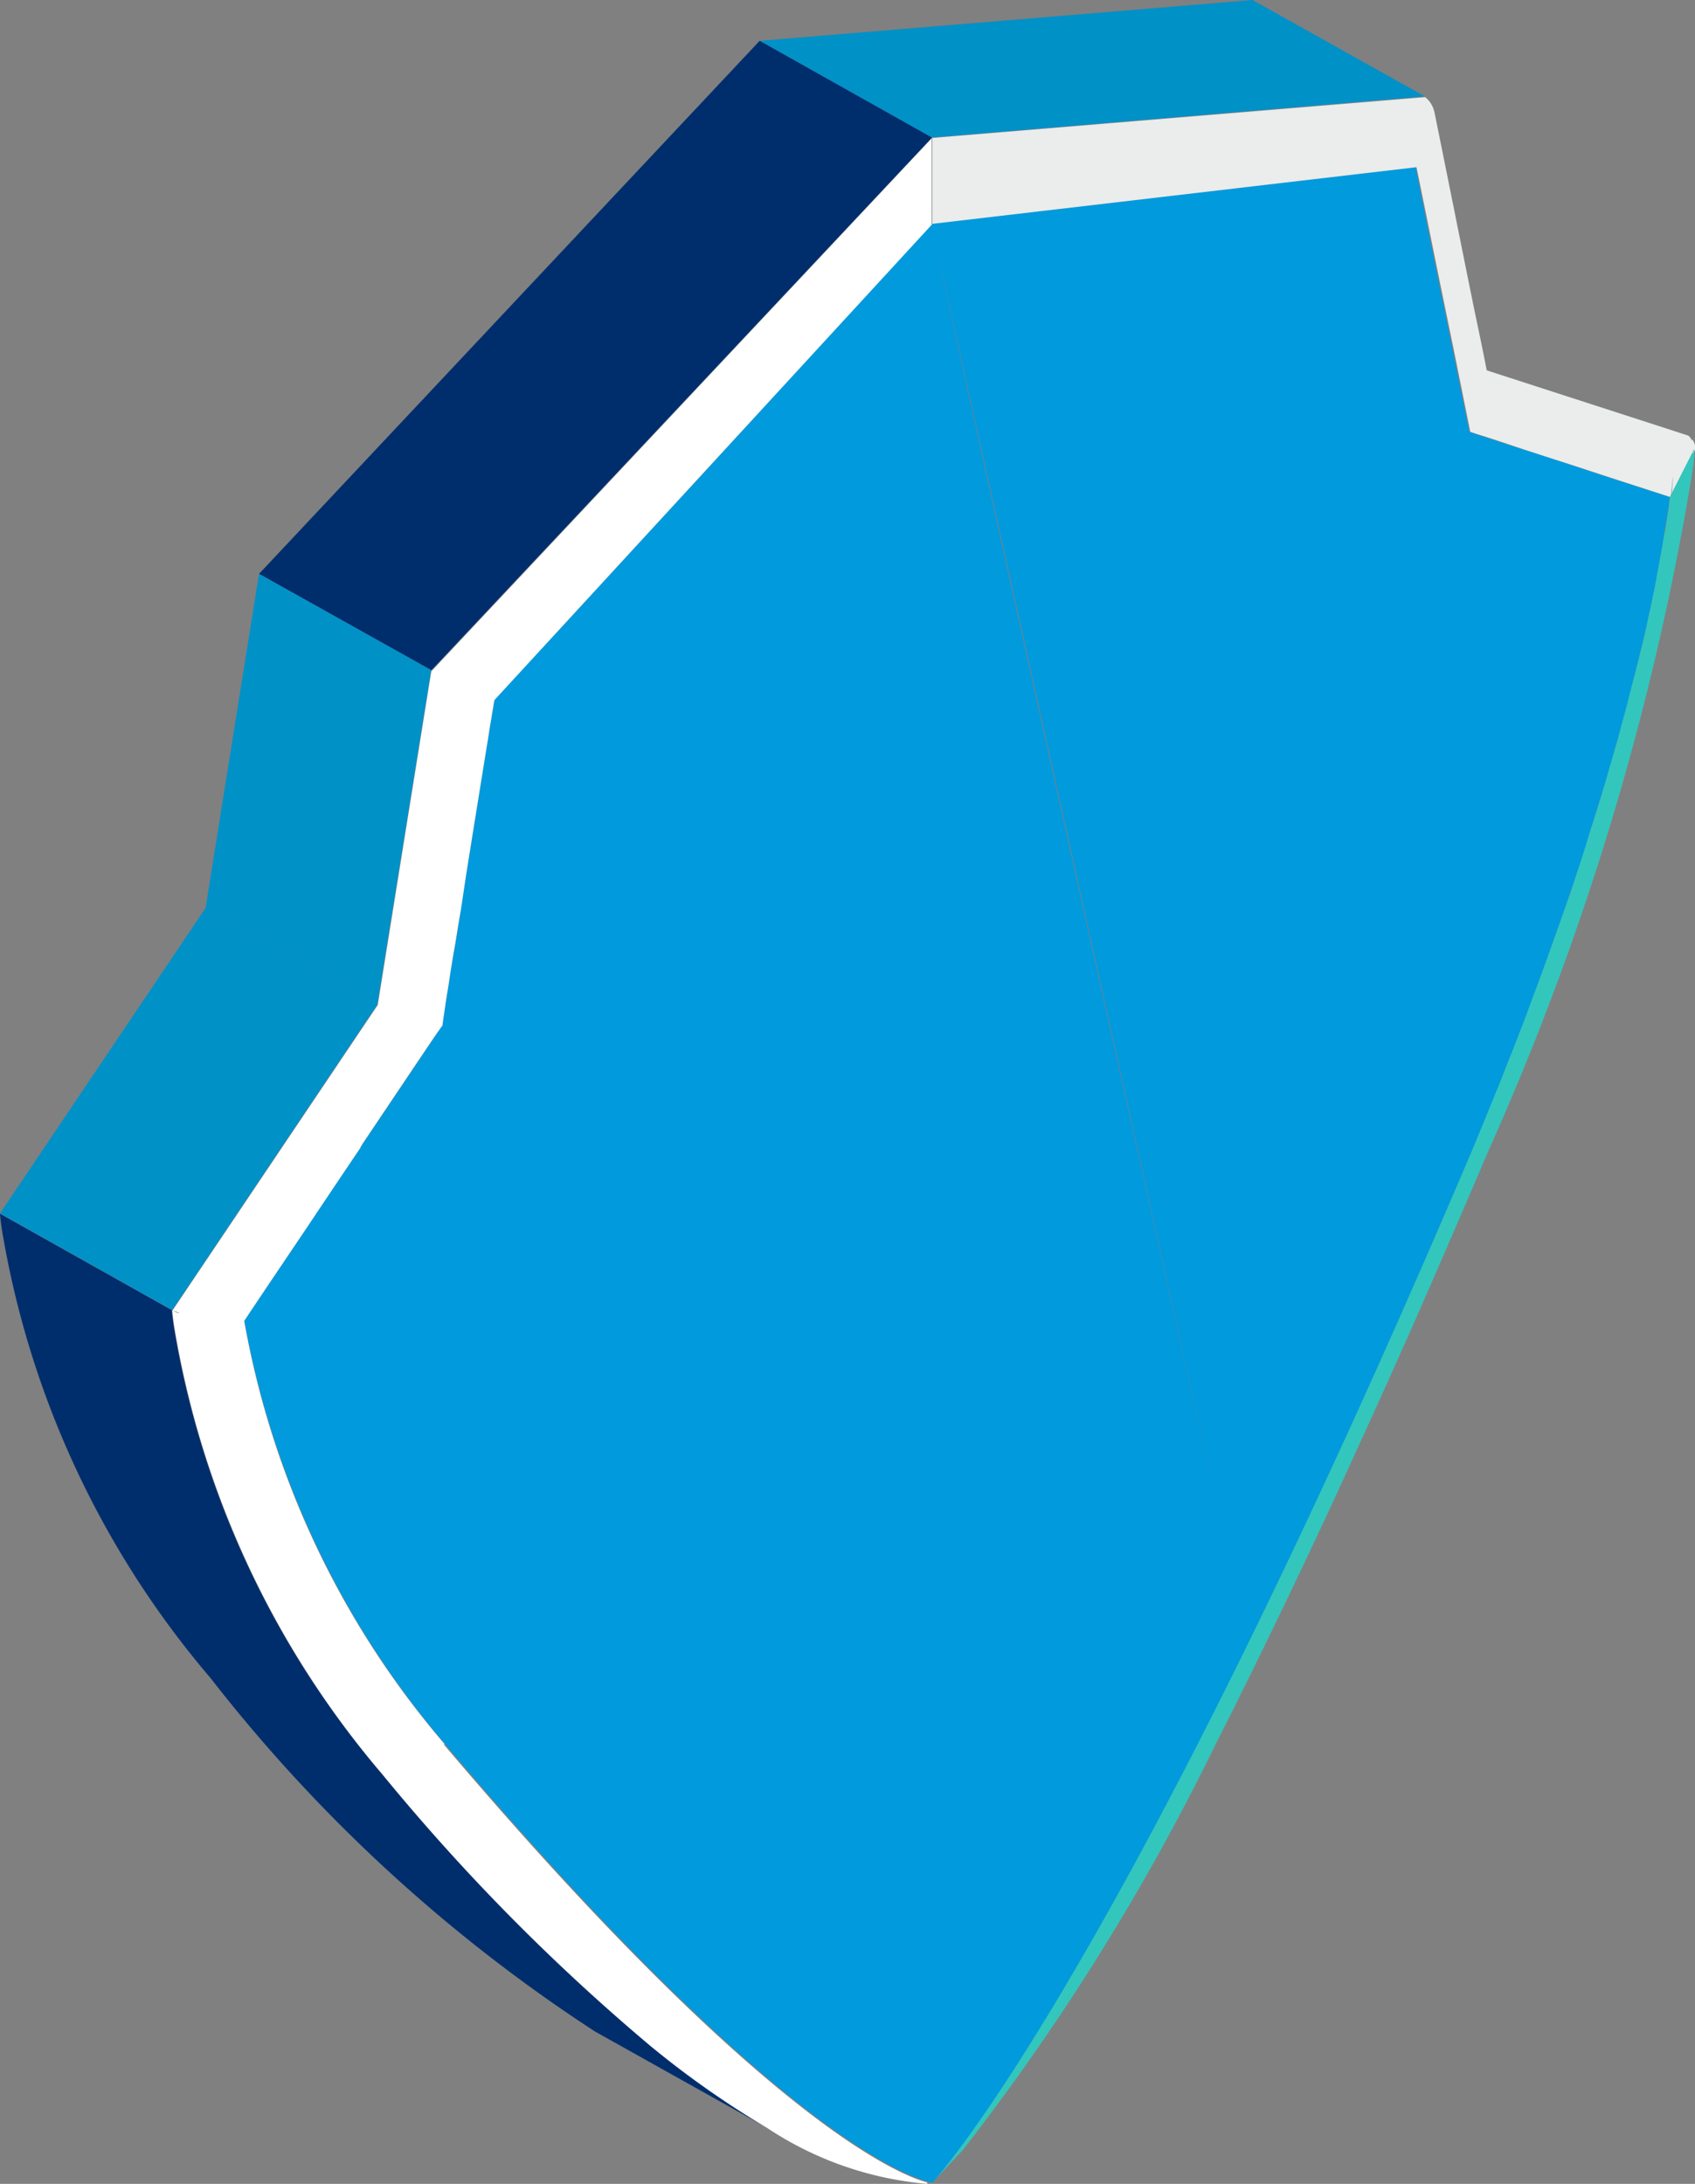 <svg id="Layer_1" data-name="Layer 1" xmlns="http://www.w3.org/2000/svg" width="27.636" height="35.593" viewBox="0 0 27.636 35.593">
  <rect x="0" y="0" width="27.636" height="35.593" fill="#808080" stroke="none"/>
  <g id="Group_2449" data-name="Group 2449" transform="translate(0)">
    <path id="Path_17549" data-name="Path 17549" d="M31.345,1.571,28.536,0,20.5.665l2.809,1.577,8.036-.671Z" transform="translate(-8.114)" fill="#0091c7"/>
    <path id="Path_17550" data-name="Path 17550" d="M17.962,2.677,15.153,1.1,6.99,9.788,9.8,11.359l8.163-8.682Z" transform="translate(-2.767 -0.435)" fill="#002e6d"/>
    <path id="Path_17551" data-name="Path 17551" d="M10.6,46.3a33.572,33.572,0,0,1-4.368-4.423,14.973,14.973,0,0,1-3.4-7.311c-.024-.157-.03-.248-.03-.254L0,32.74s.006.1.03.254a15.034,15.034,0,0,0,3.4,7.311A25.707,25.707,0,0,0,9.7,46.068l2.809,1.571h0A15.084,15.084,0,0,1,10.6,46.3h0Z" transform="translate(0 -12.959)" fill="#002e6d"/>
    <path id="Path_17552" data-name="Path 17552" d="M6.157,26.057l-2.8-1.577L0,29.465l2.809,1.577,3.347-4.985Z" transform="translate(0 -9.689)" fill="#0091c7"/>
    <path id="Path_17553" data-name="Path 17553" d="M9.23,17.051,6.42,15.48l-.87,5.438,2.8,1.577.876-5.444Z" transform="translate(-2.197 -6.127)" fill="#0091c7"/>
    <path id="Path_17554" data-name="Path 17554" d="M29.833,9.883l-1.233-.4c-.4-.133-.858-.284-1.335-.435-.193-.06-.387-.127-.592-.193-.06-.018-.109-.036-.109-.036L26.3,7.521l-.2-.973c-.157-.767-.3-1.462-.411-2.048l-7.9.924L22.547,26.74h0S17.8,5.624,17.8,5.43c0,0-5.77,6.3-7.129,7.746,0,0-.012.06-.024.139-.012.06-.024.145-.042.248s-.03.2-.048.3c-.091.556-.218,1.378-.35,2.175-.036.224-.073.441-.1.653-.024.169-.054.338-.085.514-.03.2-.066.393-.091.556-.018.127-.036.242-.054.338s-.024.163-.036.248-.018.133-.018.133c-.073.109-.139.211-.211.32-.381.568-.743,1.106-1.088,1.619a.557.557,0,0,0-.03.048q-.453.671-.852,1.269c-.381.568-.743,1.1-1.051,1.565a14.6,14.6,0,0,0,3.269,6.9c5.256,6.205,7.48,7.033,7.879,7.135.042.012.073.018.073.018s3.015-3.208,8.8-16.827c.157-.369.308-.731.447-1.088.048-.115.085-.218.127-.326.1-.236.187-.477.278-.707.048-.127.091-.242.133-.363.079-.211.157-.417.23-.622.042-.121.085-.236.127-.356.066-.193.139-.393.205-.58.036-.115.073-.224.115-.338.06-.181.121-.363.175-.538.036-.109.066-.218.1-.326.054-.169.1-.332.157-.5.03-.1.06-.205.091-.3.048-.157.091-.314.133-.465.024-.1.054-.187.079-.278.042-.145.079-.29.115-.429.024-.091.048-.175.066-.26.036-.133.066-.266.1-.387.018-.085.042-.163.06-.242.03-.121.054-.236.085-.35.018-.079.036-.151.048-.224.024-.109.048-.211.066-.308.018-.066.03-.139.042-.205.018-.091.036-.175.048-.26l.036-.2c.012-.073.024-.133.036-.2s.024-.133.03-.2a.866.866,0,0,1,.024-.133c.012-.073.024-.139.03-.2a.257.257,0,0,1,.012-.066c.012-.073.018-.145.024-.2s.012-.115.018-.163c.018-.193.03-.3-.024.163Z" transform="translate(-2.608 -1.781)" fill="#009add"/>
    <path id="Path_17555" data-name="Path 17555" d="M9.091,42.415a14.477,14.477,0,0,1-3.269-6.9L4.656,35.34s.073.03.109.048a.077.077,0,0,1-.036-.006c-.03-.012-.054-.024-.079-.036,0,0,.006.091.03.254a15.034,15.034,0,0,0,3.4,7.311,33.572,33.572,0,0,0,4.368,4.423,15.084,15.084,0,0,0,1.9,1.335h0a5.574,5.574,0,0,0,2.61.912v-.024c-.393-.1-2.616-.93-7.879-7.135h0Z" transform="translate(-1.841 -13.988)" fill="#fff"/>
    <path id="Path_17556" data-name="Path 17556" d="M7.719,20.17a.228.228,0,0,0,.03-.048c.447-.665.852-1.269,1.088-1.619.073-.109.139-.205.218-.314,0,0,.006-.054.018-.133s.024-.163.036-.248.036-.211.054-.338c.024-.163.054-.356.091-.556.03-.175.054-.344.085-.514.036-.211.066-.429.1-.653.127-.8.26-1.619.35-2.175.018-.1.03-.2.048-.3s.03-.187.042-.248c.012-.085.024-.139.024-.139l7.129-7.746V3.73L8.873,12.418,8,17.856,4.65,22.84l1.166.175c.308-.465.671-1,1.051-1.565q.4-.6.852-1.269h0Z" transform="translate(-1.841 -1.476)" fill="#fff"/>
    <path id="Path_17557" data-name="Path 17557" d="M25.15,4.686h0l7.9-.924c.121.586.26,1.281.417,2.048l.2.973.26,1.293s.042.012.109.036c.121.036.32.1.592.193.471.157.93.3,1.335.435.459.151.876.284,1.233.4.048-.459.042-.356.024-.163,0,.042-.012.1-.018.163l.393-.773a.237.237,0,0,0-.06-.181c.012.012,0,.036.012.048-.018-.036-.03-.079-.073-.1L34.195,7.073c-.06-.314-.127-.628-.193-.943-.224-1.1-.441-2.193-.665-3.293a.654.654,0,0,1,0,.218.423.423,0,0,0-.145-.435l-8.036.665V4.692h0Z" transform="translate(-9.955 -1.037)" fill="#ebecec"/>
    <path id="Path_17558" data-name="Path 17558" d="M37.564,12.219V12.14c0,.018.012.024.012.042s-.012.024-.012.036Zm-.145.375h0l.042-.024a.151.151,0,0,1-.042.024Zm.163-.417h0V12.11l-.393.773c-.006.06-.018.127-.024.2a.257.257,0,0,1-.012.066c-.006.06-.018.133-.03.2a1.25,1.25,0,0,1-.024.133c-.012.06-.024.133-.036.2l-.036.2-.036.2c-.018.085-.03.169-.048.26-.012.066-.03.133-.042.205-.018.1-.042.2-.066.308-.018.073-.03.151-.048.224-.024.115-.054.23-.085.35-.018.079-.036.163-.06.242-.03.127-.066.254-.1.387-.024.085-.042.175-.066.26-.036.139-.079.284-.115.429-.024.091-.048.181-.079.278-.042.151-.091.308-.133.465-.03.1-.06.2-.091.3-.048.163-.1.326-.157.5-.036.109-.066.218-.1.326-.054.175-.115.356-.175.538-.036.115-.073.224-.115.338-.066.187-.133.381-.205.58-.042.121-.085.236-.127.356-.073.2-.151.411-.23.622-.042.121-.091.242-.133.363-.091.23-.181.471-.278.707l-.127.326c-.145.35-.29.713-.447,1.088-5.788,13.612-8.8,16.827-8.8,16.827s.568-.61.489-.52a37.639,37.639,0,0,0,4.151-6.67c.121-.23,1.106-2.193,2.012-4.169.767-1.674,1.233-2.695,2.423-5.48A44.762,44.762,0,0,0,37.57,12.376c0,.036-.036.079-.066.115a.328.328,0,0,0,.066-.115c.006-.085.012-.151.018-.205h0v-.012h0Z" transform="translate(-9.959 -4.793)" fill="#33c6bd"/>
  </g>
</svg>
